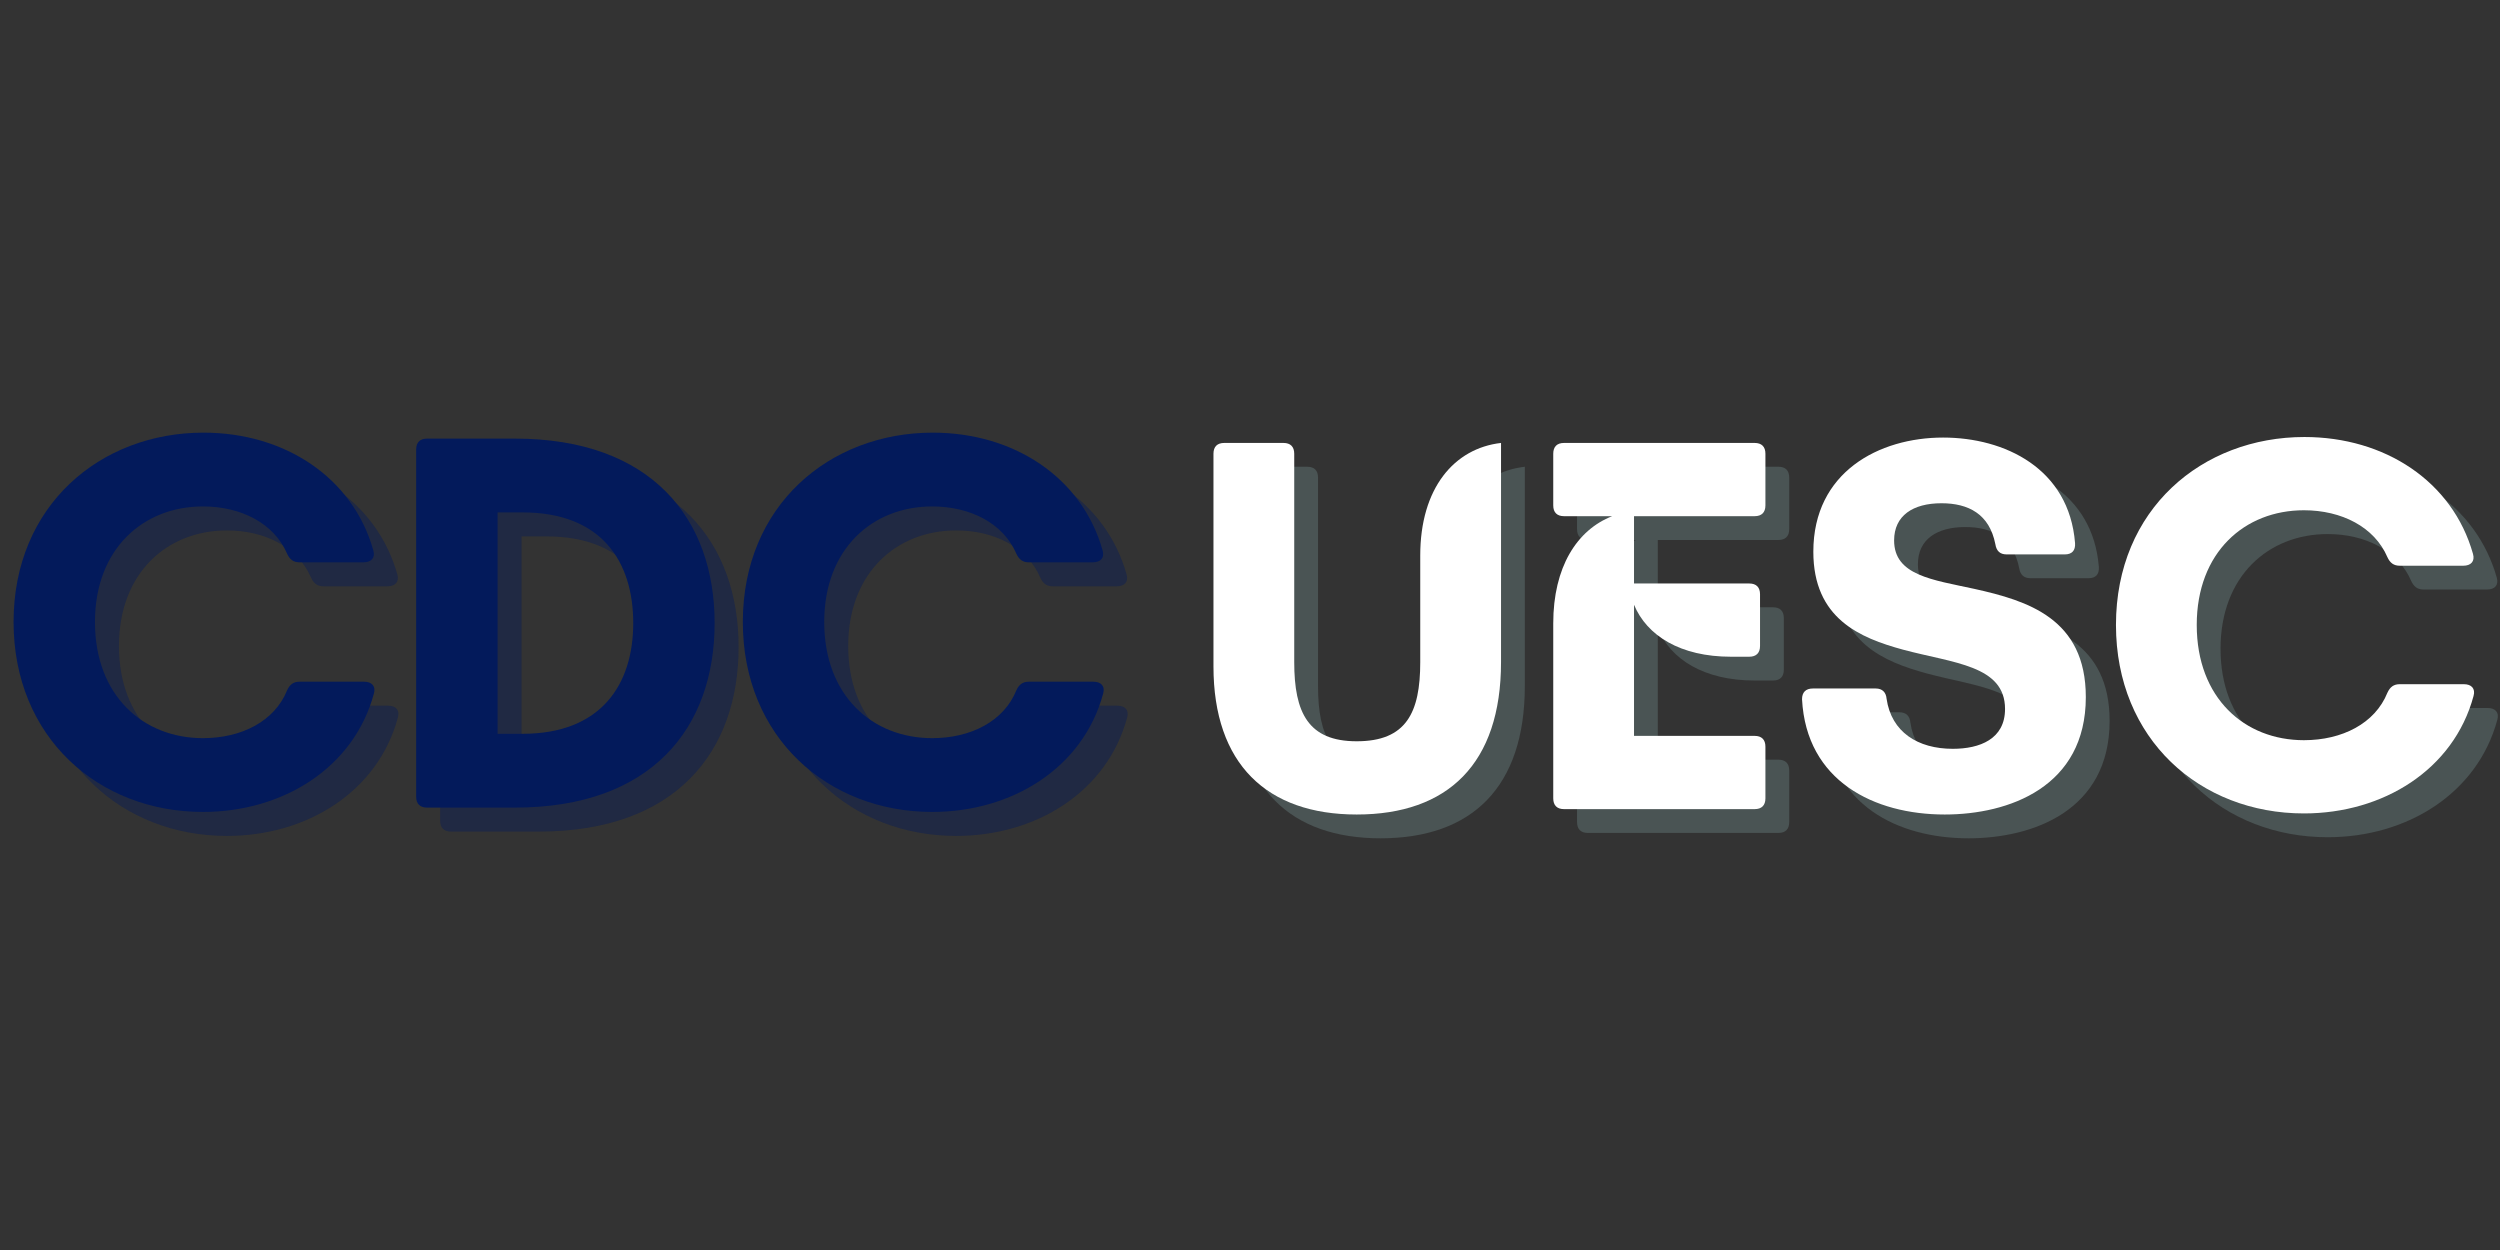 <svg xmlns="http://www.w3.org/2000/svg" xmlns:xlink="http://www.w3.org/1999/xlink" width="1000" zoomAndPan="magnify" viewBox="0 0 750 375" height="500" preserveAspectRatio="xMidYMid meet" version="1.0"><rect x="0" y="0" width="750" height="375" fill="#333333" stroke="none"/><defs><g/></defs><g fill="rgb(1.18%, 10.199%, 35.689%)" fill-opacity="0.4"><g transform="translate(7.195, 249.475)"><g><path d="M 60.883 1.301 C 84.816 1.301 106.141 -11.883 112.164 -34.188 C 112.816 -36.465 111.512 -37.77 109.234 -37.77 L 89.859 -37.77 C 88.07 -37.77 86.93 -36.953 86.117 -35.164 C 82.371 -25.883 72.441 -20.836 60.883 -20.836 C 42.977 -20.836 28.488 -33.535 28.488 -55.676 C 28.488 -77.652 42.977 -90.348 60.883 -90.348 C 72.281 -90.348 82.211 -85.305 86.117 -76.188 C 86.93 -74.395 88.07 -73.582 89.859 -73.582 L 109.07 -73.582 C 111.348 -73.582 112.652 -74.883 112 -77.164 C 105.816 -99.141 85.305 -112.488 61.047 -112.488 C 30.117 -112.488 4.07 -90.676 4.07 -55.676 C 4.07 -21.164 29.465 1.301 60.883 1.301 Z M 60.883 1.301 "/></g></g></g><g fill="rgb(1.18%, 10.199%, 35.689%)" fill-opacity="0.4"><g transform="translate(123.259, 249.475)"><g><path d="M 38.418 0 C 79.605 0 98.324 -24.094 98.324 -55.348 C 98.324 -86.605 79.441 -110.699 38.418 -110.699 L 12.047 -110.699 C 9.93 -110.699 8.789 -109.559 8.789 -107.441 L 8.789 -3.254 C 8.789 -1.141 9.93 0 12.047 0 Z M 33.211 -88.559 L 40.699 -88.559 C 64.465 -88.559 73.906 -73.746 73.906 -55.348 C 73.906 -36.953 64.301 -22.141 40.699 -22.141 L 33.211 -22.141 Z M 33.211 -88.559 "/></g></g></g><g fill="rgb(1.18%, 10.199%, 35.689%)" fill-opacity="0.4"><g transform="translate(225.975, 249.475)"><g><path d="M 60.883 1.301 C 84.816 1.301 106.141 -11.883 112.164 -34.188 C 112.816 -36.465 111.512 -37.77 109.234 -37.77 L 89.859 -37.77 C 88.07 -37.77 86.93 -36.953 86.117 -35.164 C 82.371 -25.883 72.441 -20.836 60.883 -20.836 C 42.977 -20.836 28.488 -33.535 28.488 -55.676 C 28.488 -77.652 42.977 -90.348 60.883 -90.348 C 72.281 -90.348 82.211 -85.305 86.117 -76.188 C 86.93 -74.395 88.07 -73.582 89.859 -73.582 L 109.07 -73.582 C 111.348 -73.582 112.652 -74.883 112 -77.164 C 105.816 -99.141 85.305 -112.488 61.047 -112.488 C 30.117 -112.488 4.07 -90.676 4.07 -55.676 C 4.07 -21.164 29.465 1.301 60.883 1.301 Z M 60.883 1.301 "/></g></g></g><g fill="rgb(1.18%, 10.199%, 35.689%)" fill-opacity="1"><g transform="translate(0, 242.28)"><g><path d="M 60.883 1.301 C 84.816 1.301 106.141 -11.883 112.164 -34.188 C 112.816 -36.465 111.512 -37.77 109.234 -37.77 L 89.859 -37.77 C 88.07 -37.77 86.93 -36.953 86.117 -35.164 C 82.371 -25.883 72.441 -20.836 60.883 -20.836 C 42.977 -20.836 28.488 -33.535 28.488 -55.676 C 28.488 -77.652 42.977 -90.348 60.883 -90.348 C 72.281 -90.348 82.211 -85.305 86.117 -76.188 C 86.93 -74.395 88.07 -73.582 89.859 -73.582 L 109.07 -73.582 C 111.348 -73.582 112.652 -74.883 112 -77.164 C 105.816 -99.141 85.305 -112.488 61.047 -112.488 C 30.117 -112.488 4.07 -90.676 4.07 -55.676 C 4.07 -21.164 29.465 1.301 60.883 1.301 Z M 60.883 1.301 "/></g></g></g><g fill="rgb(1.18%, 10.199%, 35.689%)" fill-opacity="1"><g transform="translate(116.064, 242.28)"><g><path d="M 38.418 0 C 79.605 0 98.324 -24.094 98.324 -55.348 C 98.324 -86.605 79.441 -110.699 38.418 -110.699 L 12.047 -110.699 C 9.93 -110.699 8.789 -109.559 8.789 -107.441 L 8.789 -3.254 C 8.789 -1.141 9.93 0 12.047 0 Z M 33.211 -88.559 L 40.699 -88.559 C 64.465 -88.559 73.906 -73.746 73.906 -55.348 C 73.906 -36.953 64.301 -22.141 40.699 -22.141 L 33.211 -22.141 Z M 33.211 -88.559 "/></g></g></g><g fill="rgb(1.18%, 10.199%, 35.689%)" fill-opacity="1"><g transform="translate(218.78, 242.28)"><g><path d="M 60.883 1.301 C 84.816 1.301 106.141 -11.883 112.164 -34.188 C 112.816 -36.465 111.512 -37.77 109.234 -37.77 L 89.859 -37.77 C 88.07 -37.77 86.93 -36.953 86.117 -35.164 C 82.371 -25.883 72.441 -20.836 60.883 -20.836 C 42.977 -20.836 28.488 -33.535 28.488 -55.676 C 28.488 -77.652 42.977 -90.348 60.883 -90.348 C 72.281 -90.348 82.211 -85.305 86.117 -76.188 C 86.93 -74.395 88.07 -73.582 89.859 -73.582 L 109.07 -73.582 C 111.348 -73.582 112.652 -74.883 112 -77.164 C 105.816 -99.141 85.305 -112.488 61.047 -112.488 C 30.117 -112.488 4.07 -90.676 4.07 -55.676 C 4.07 -21.164 29.465 1.301 60.883 1.301 Z M 60.883 1.301 "/></g></g></g><g fill="rgb(1.18%, 10.199%, 35.689%)" fill-opacity="0.4"><g transform="translate(342.035, 249.475)"><g/></g></g><g fill="rgb(1.18%, 10.199%, 35.689%)" fill-opacity="1"><g transform="translate(334.841, 242.28)"><g/></g></g><g fill="rgb(42.349%, 52.55%, 52.159%)" fill-opacity="0.4"><g transform="translate(363.585, 249.877)"><g><path d="M 50.566 1.617 C 77.867 1.617 93.863 -13.57 93.863 -44.105 L 93.863 -109.855 C 79.805 -108.238 69.629 -96.285 69.629 -76.09 L 69.629 -44.105 C 69.629 -28.918 65.43 -20.355 50.566 -20.355 C 36.027 -20.355 31.824 -28.918 31.824 -44.105 L 31.824 -106.625 C 31.824 -108.723 30.695 -109.855 28.594 -109.855 L 10.824 -109.855 C 8.723 -109.855 7.594 -108.723 7.594 -106.625 L 7.594 -42.812 C 7.594 -13.57 23.586 1.617 50.566 1.617 Z M 50.566 1.617 "/></g></g></g><g fill="rgb(42.349%, 52.55%, 52.159%)" fill-opacity="0.4"><g transform="translate(465.036, 249.877)"><g><path d="M 68.496 -87.883 C 70.598 -87.883 71.73 -89.016 71.73 -91.113 L 71.73 -106.625 C 71.73 -108.723 70.598 -109.855 68.496 -109.855 L 11.309 -109.855 C 9.207 -109.855 8.078 -108.723 8.078 -106.625 L 8.078 -91.113 C 8.078 -89.016 9.207 -87.883 11.309 -87.883 L 25.766 -87.883 C 15.188 -83.766 8.078 -72.617 8.078 -55.734 L 8.078 -3.23 C 8.078 -1.133 9.207 0 11.309 0 L 68.496 0 C 70.598 0 71.73 -1.133 71.73 -3.23 L 71.73 -18.738 C 71.73 -20.84 70.598 -21.973 68.496 -21.973 L 32.309 -21.973 L 32.309 -61.309 C 36.188 -52.02 46.203 -45.719 61.391 -45.719 L 66.883 -45.719 C 68.984 -45.719 70.113 -46.852 70.113 -48.949 L 70.113 -64.461 C 70.113 -66.559 68.984 -67.691 66.883 -67.691 L 32.309 -67.691 L 32.309 -87.883 Z M 68.496 -87.883 "/></g></g></g><g fill="rgb(42.349%, 52.55%, 52.159%)" fill-opacity="0.4"><g transform="translate(543.386, 249.877)"><g><path d="M 47.172 1.617 C 66.398 1.617 89.5 -6.625 89.5 -33.602 C 89.5 -57.188 72.051 -62.52 56.059 -66.074 C 43.457 -68.82 31.988 -70.113 31.988 -80.613 C 31.988 -88.047 37.641 -91.762 46.203 -91.762 C 54.281 -91.762 60.582 -88.531 62.359 -79.484 C 62.684 -77.383 63.812 -76.414 65.75 -76.414 L 83.199 -76.414 C 85.301 -76.414 86.43 -77.543 86.27 -79.805 C 84.492 -102.262 65.105 -111.469 46.688 -111.469 C 27.465 -111.469 7.754 -101.133 7.754 -77.223 C 7.754 -57.188 21.648 -51.375 34.734 -47.82 C 49.758 -43.781 65.266 -43.133 65.266 -30.047 C 65.266 -21 57.676 -18.094 49.598 -18.094 C 39.094 -18.094 31.18 -23.102 29.727 -33.117 C 29.562 -35.059 28.434 -36.188 26.496 -36.188 L 7.594 -36.188 C 5.492 -36.188 4.363 -35.059 4.363 -32.957 C 5.656 -8.402 26.012 1.617 47.172 1.617 Z M 47.172 1.617 "/></g></g></g><g fill="rgb(42.349%, 52.55%, 52.159%)" fill-opacity="0.4"><g transform="translate(637.89, 249.877)"><g><path d="M 60.422 1.293 C 84.168 1.293 105.332 -11.793 111.309 -33.926 C 111.957 -36.188 110.664 -37.48 108.402 -37.48 L 89.176 -37.48 C 87.398 -37.48 86.27 -36.672 85.461 -34.895 C 81.746 -25.688 71.891 -20.68 60.422 -20.68 C 42.648 -20.68 28.273 -33.281 28.273 -55.25 C 28.273 -77.059 42.648 -89.66 60.422 -89.66 C 71.73 -89.66 81.582 -84.652 85.461 -75.605 C 86.27 -73.828 87.398 -73.02 89.176 -73.02 L 108.238 -73.02 C 110.5 -73.02 111.793 -74.312 111.148 -76.574 C 105.008 -98.387 84.652 -111.633 60.582 -111.633 C 29.887 -111.633 4.039 -89.984 4.039 -55.25 C 4.039 -21 29.242 1.293 60.422 1.293 Z M 60.422 1.293 "/></g></g></g><g fill="rgb(100%, 100%, 100%)" fill-opacity="1"><g transform="translate(356.445, 242.737)"><g><path d="M 50.566 1.617 C 77.867 1.617 93.863 -13.57 93.863 -44.105 L 93.863 -109.855 C 79.805 -108.238 69.629 -96.285 69.629 -76.09 L 69.629 -44.105 C 69.629 -28.918 65.43 -20.355 50.566 -20.355 C 36.027 -20.355 31.824 -28.918 31.824 -44.105 L 31.824 -106.625 C 31.824 -108.723 30.695 -109.855 28.594 -109.855 L 10.824 -109.855 C 8.723 -109.855 7.594 -108.723 7.594 -106.625 L 7.594 -42.812 C 7.594 -13.57 23.586 1.617 50.566 1.617 Z M 50.566 1.617 "/></g></g></g><g fill="rgb(100%, 100%, 100%)" fill-opacity="1"><g transform="translate(457.896, 242.737)"><g><path d="M 68.496 -87.883 C 70.598 -87.883 71.73 -89.016 71.73 -91.113 L 71.73 -106.625 C 71.73 -108.723 70.598 -109.855 68.496 -109.855 L 11.309 -109.855 C 9.207 -109.855 8.078 -108.723 8.078 -106.625 L 8.078 -91.113 C 8.078 -89.016 9.207 -87.883 11.309 -87.883 L 25.766 -87.883 C 15.188 -83.766 8.078 -72.617 8.078 -55.734 L 8.078 -3.23 C 8.078 -1.133 9.207 0 11.309 0 L 68.496 0 C 70.598 0 71.73 -1.133 71.73 -3.23 L 71.73 -18.738 C 71.73 -20.84 70.598 -21.973 68.496 -21.973 L 32.309 -21.973 L 32.309 -61.309 C 36.188 -52.02 46.203 -45.719 61.391 -45.719 L 66.883 -45.719 C 68.984 -45.719 70.113 -46.852 70.113 -48.949 L 70.113 -64.461 C 70.113 -66.559 68.984 -67.691 66.883 -67.691 L 32.309 -67.691 L 32.309 -87.883 Z M 68.496 -87.883 "/></g></g></g><g fill="rgb(100%, 100%, 100%)" fill-opacity="1"><g transform="translate(536.246, 242.737)"><g><path d="M 47.172 1.617 C 66.398 1.617 89.5 -6.625 89.5 -33.602 C 89.5 -57.188 72.051 -62.52 56.059 -66.074 C 43.457 -68.82 31.988 -70.113 31.988 -80.613 C 31.988 -88.047 37.641 -91.762 46.203 -91.762 C 54.281 -91.762 60.582 -88.531 62.359 -79.484 C 62.684 -77.383 63.812 -76.414 65.75 -76.414 L 83.199 -76.414 C 85.301 -76.414 86.43 -77.543 86.27 -79.805 C 84.492 -102.262 65.105 -111.469 46.688 -111.469 C 27.465 -111.469 7.754 -101.133 7.754 -77.223 C 7.754 -57.188 21.648 -51.375 34.734 -47.82 C 49.758 -43.781 65.266 -43.133 65.266 -30.047 C 65.266 -21 57.676 -18.094 49.598 -18.094 C 39.094 -18.094 31.18 -23.102 29.727 -33.117 C 29.562 -35.059 28.434 -36.188 26.496 -36.188 L 7.594 -36.188 C 5.492 -36.188 4.363 -35.059 4.363 -32.957 C 5.656 -8.402 26.012 1.617 47.172 1.617 Z M 47.172 1.617 "/></g></g></g><g fill="rgb(100%, 100%, 100%)" fill-opacity="1"><g transform="translate(630.75, 242.737)"><g><path d="M 60.422 1.293 C 84.168 1.293 105.332 -11.793 111.309 -33.926 C 111.957 -36.188 110.664 -37.48 108.402 -37.48 L 89.176 -37.48 C 87.398 -37.48 86.27 -36.672 85.461 -34.895 C 81.746 -25.688 71.891 -20.68 60.422 -20.68 C 42.648 -20.68 28.273 -33.281 28.273 -55.25 C 28.273 -77.059 42.648 -89.66 60.422 -89.66 C 71.73 -89.66 81.582 -84.652 85.461 -75.605 C 86.27 -73.828 87.398 -73.02 89.176 -73.02 L 108.238 -73.02 C 110.5 -73.02 111.793 -74.312 111.148 -76.574 C 105.008 -98.387 84.652 -111.633 60.582 -111.633 C 29.887 -111.633 4.039 -89.984 4.039 -55.25 C 4.039 -21 29.242 1.293 60.422 1.293 Z M 60.422 1.293 "/></g></g></g><g fill="rgb(100%, 100%, 100%)" fill-opacity="1"><g transform="translate(745.926, 242.737)"><g/></g></g></svg>